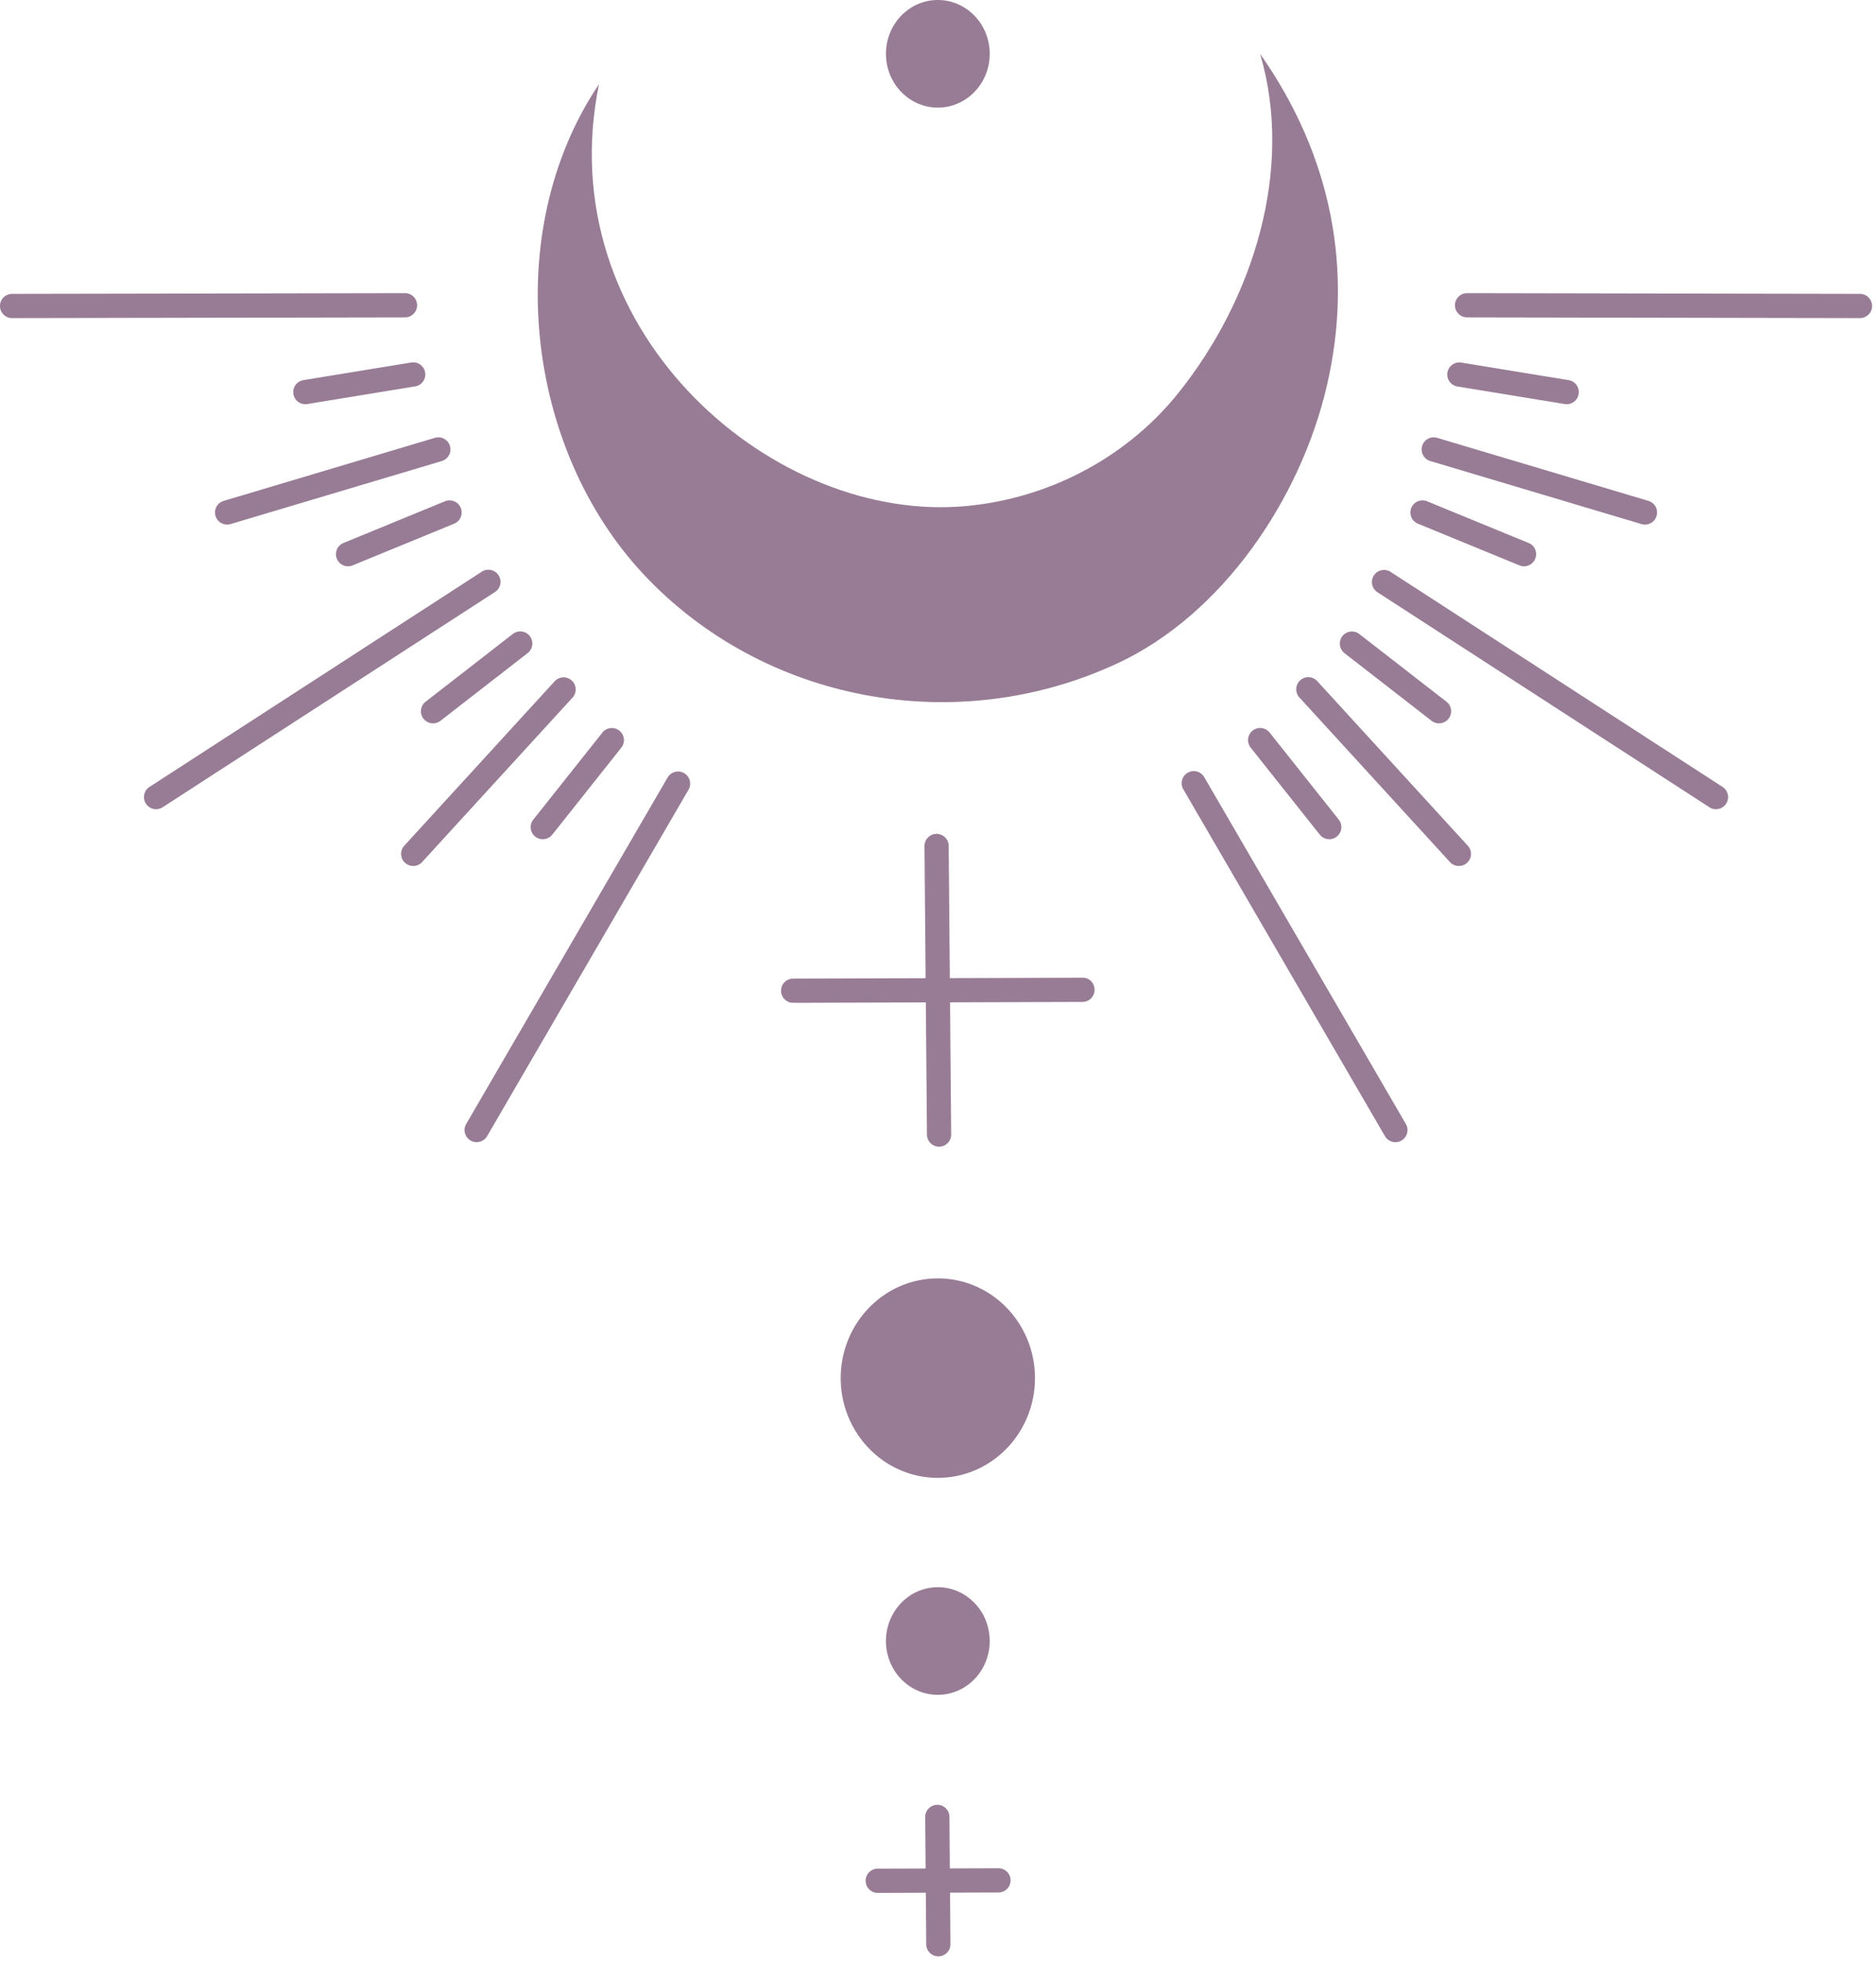 <svg width="155" height="162" fill="none" xmlns="http://www.w3.org/2000/svg"><path d="M104.111 4.443c2.823 9.532-.557 20.28-6.754 28.01-4.489 5.602-11.27 8.947-18.216 9.384-15.85.997-33.754-14.875-29.65-34.886C41.323 19.077 43.384 37 53.203 47.454c9.817 10.454 25.713 13.573 39.156 7.305 8.56-3.99 15.07-13.436 17.274-22.923 2.204-9.49.423-18.94-5.522-27.393z" fill="#987C96"/><path d="M77.486 8.886c2.368 0 4.287-1.99 4.287-4.443 0-2.454-1.92-4.443-4.287-4.443C75.118 0 73.2 1.99 73.2 4.443c0 2.454 1.92 4.443 4.287 4.443zm-2.636 130.12c-1.866-1.509-2.2-4.301-.744-6.236 1.456-1.935 4.148-2.281 6.016-.772 1.867 1.509 2.2 4.301.745 6.236-1.456 1.935-4.15 2.281-6.017.772zm14.583-58.275l-10.956.034-.094-10.92a1 1 0 00-1-.991h-.009a1 1 0 00-.99 1.009l.093 10.908-10.945.034a1 1 0 00.003 2h.003l10.956-.034.094 10.921a1 1 0 001 .991h.01a1 1 0 00.99-1.009l-.093-10.909 10.945-.034a1 1 0 00.997-1.003c-.003-.553-.422-1.014-1.004-.997zm-6.94 73.535h-.002l-4.013.013-.034-4.26a1 1 0 00-1-.992h-.008a1.001 1.001 0 00-.993 1.008l.035 4.251-4.002.013a1.001 1.001 0 00.002 2h.004l4.011-.013.035 4.261a1 1 0 001 .992h.008c.552-.005.996-.456.992-1.008l-.034-4.252 4.004-.013a1 1 0 00-.005-2zm-5.006-32.237c4.431 0 8.024-3.687 8.024-8.235s-3.593-8.235-8.024-8.235c-4.431 0-8.024 3.687-8.024 8.235s3.593 8.235 8.024 8.235zm37.805-27.718a.998.998 0 01-.865-.497l-16.64-28.607a1 1 0 111.727-1.006l16.641 28.606a1 1 0 01-.863 1.504zm38.383-68.044h-.002l-32.462-.06a1 1 0 01.002-2h.002l32.462.06a1 1 0 01-.002 2zM141.78 66.818a.997.997 0 01-.542-.16l-27.457-17.773a1.001 1.001 0 011.087-1.68l27.456 17.773a1.001 1.001 0 01-.544 1.84zm-5.868-23.501a1.01 1.01 0 01-.286-.042l-17.427-5.198a1 1 0 11.571-1.916l17.427 5.198a1 1 0 01-.285 1.958zm-15.376 28.189a.995.995 0 01-.738-.325l-12.425-13.575a1 1 0 111.476-1.349l12.425 13.575a.998.998 0 01-.738 1.674zm8.921-38.129c-.054 0-.108-.004-.163-.013l-8.92-1.458a1.001 1.001 0 01.322-1.974l8.92 1.458a1.001 1.001 0 01-.159 1.987zm-3.539 13.383a.974.974 0 01-.379-.075l-8.387-3.443a1 1 0 11.76-1.85l8.387 3.443a1 1 0 01-.381 1.925zm-7.022 12.969a.996.996 0 01-.613-.21l-7.205-5.592a1 1 0 011.226-1.58l7.205 5.592a1 1 0 01-.613 1.79zm-9.07 9.567a.999.999 0 01-.783-.378l-5.708-7.185a.999.999 0 111.566-1.244l5.708 7.185a.999.999 0 01-.783 1.622zM39.382 94.31a1 1 0 01-.863-1.503l16.64-28.605a1 1 0 011.729 1.006L40.247 93.815a1 1 0 01-.865.496zM1 26.267a1 1 0 01-.002-2l32.462-.06h.002a1 1 0 01.002 2l-32.462.06H1zm11.895 40.551a1.001 1.001 0 01-.544-1.84l27.457-17.773a1 1 0 011.087 1.68L13.438 66.658c-.169.108-.357.16-.543.16zm5.869-23.501a1 1 0 01-.285-1.958l17.427-5.198a1 1 0 11.571 1.916L19.05 43.275a1.016 1.016 0 01-.286.042zM34.14 71.506a1 1 0 01-.738-1.675l12.425-13.575a.999.999 0 111.476 1.349L34.878 71.18a.993.993 0 01-.738.326zm-8.922-38.129a1.001 1.001 0 01-.16-1.987l8.92-1.458a1 1 0 11.322 1.974l-8.92 1.458a.992.992 0 01-.162.013zm3.539 13.383a1 1 0 01-.38-1.925l8.386-3.443a.998.998 0 011.305.545 1.001 1.001 0 01-.545 1.305l-8.387 3.443a.977.977 0 01-.379.075zm7.023 12.97a1 1 0 01-.614-1.79l7.205-5.593a.999.999 0 111.226 1.58l-7.205 5.592a.991.991 0 01-.612.21zm9.068 9.566a.998.998 0 01-.783-1.622l5.708-7.185a1 1 0 011.566 1.244l-5.708 7.185a.999.999 0 01-.783.378z" fill="#987C96"/></svg>